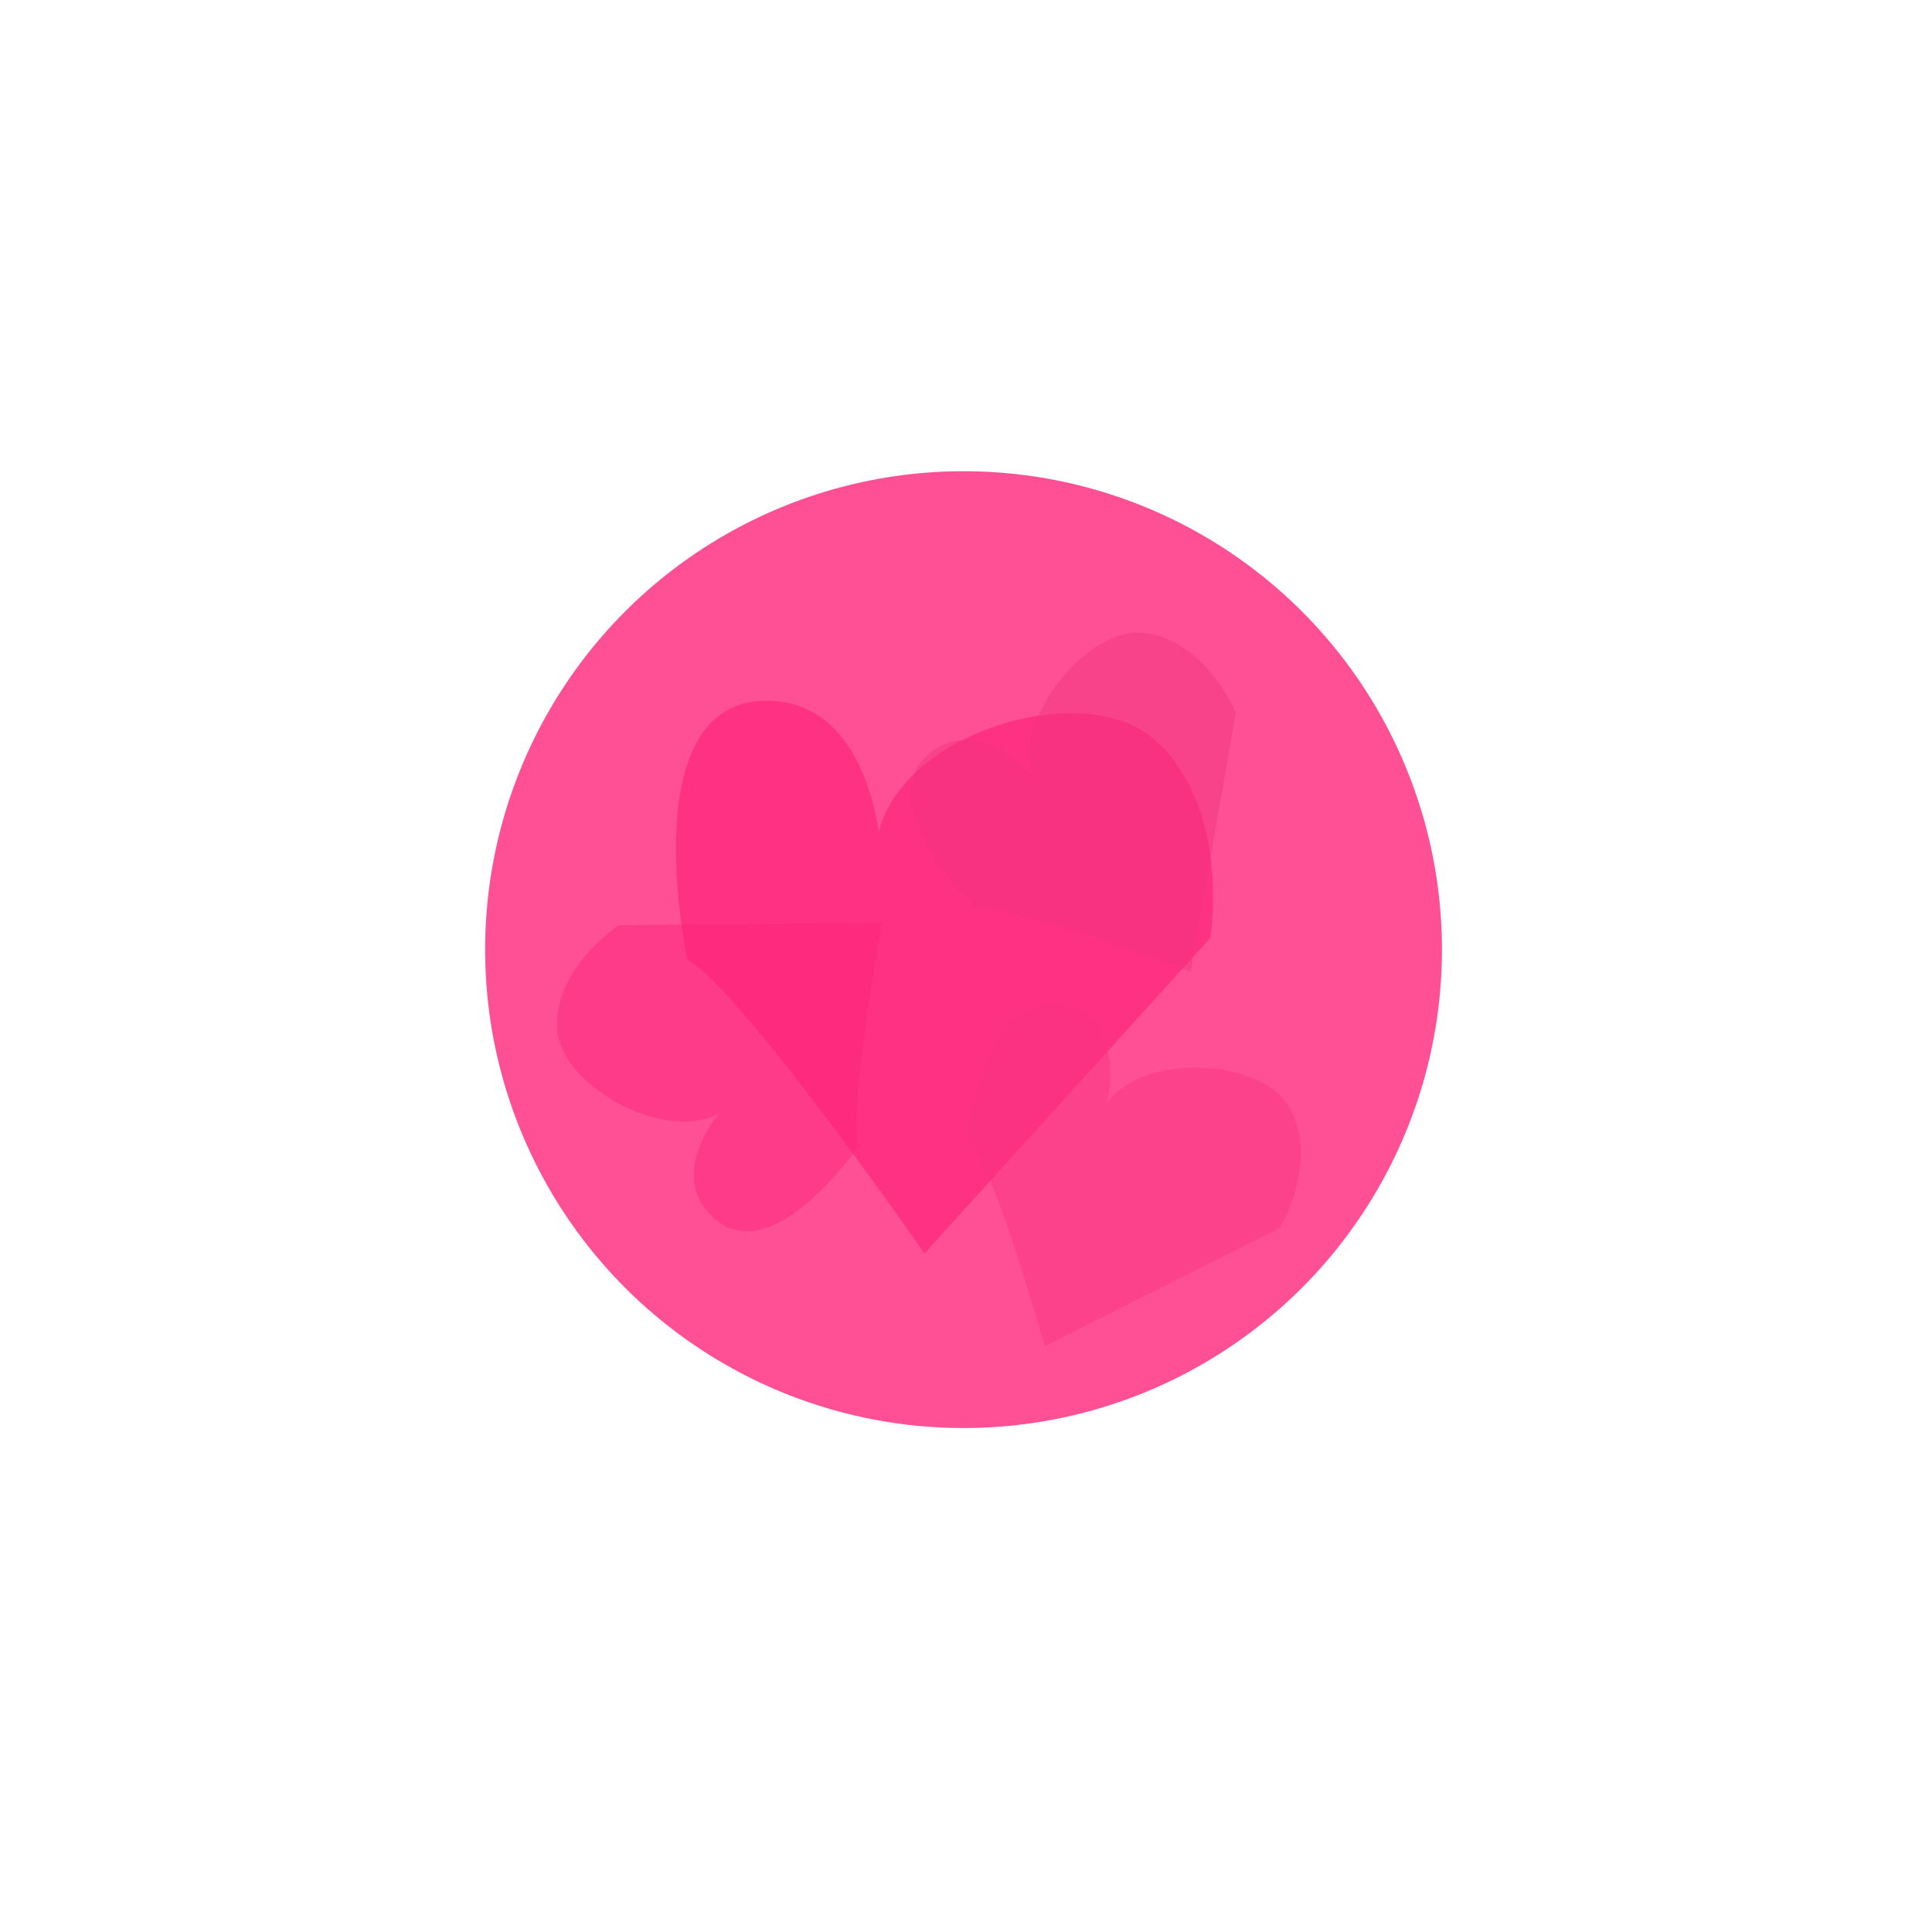 <?xml version="1.0" encoding="UTF-8" standalone="no"?>
<svg
   xmlns:dc="http://purl.org/dc/elements/1.1/"
   xmlns:cc="http://creativecommons.org/ns#"
   xmlns:rdf="http://www.w3.org/1999/02/22-rdf-syntax-ns#"
   xmlns:svg="http://www.w3.org/2000/svg"
   xmlns="http://www.w3.org/2000/svg"
   xmlns:sodipodi="http://sodipodi.sourceforge.net/DTD/sodipodi-0.dtd"
   xmlns:inkscape="http://www.inkscape.org/namespaces/inkscape"
   width="64"
   height="64"
   viewBox="0 0 16.933 16.933"
   version="1.1"
   id="svg841"
   inkscape:version="1.0.1 (3bc2e813f5, 2020-09-07)"
   sodipodi:docname="heart_cicle.svg">
  <defs
     id="defs835" />
  <sodipodi:namedview
     id="base"
     pagecolor="#ffffff"
     bordercolor="#666666"
     borderopacity="1.0"
     inkscape:pageopacity="0.0"
     inkscape:pageshadow="2"
     inkscape:zoom="3.959798"
     inkscape:cx="10.263701"
     inkscape:cy="48.593268"
     inkscape:document-units="px"
     inkscape:current-layer="layer1"
     inkscape:document-rotation="0"
     showgrid="false"
     units="px"
     inkscape:window-width="1620"
     inkscape:window-height="1018"
     inkscape:window-x="-6"
     inkscape:window-y="-6"
     inkscape:window-maximized="1" />
  <g
     inkscape:label="Layer 1"
     inkscape:groupmode="layer"
     id="layer1">
    <circle
       style="fill:#ff4f95;fill-opacity:1;stroke:none;stroke-width:0.163;stroke-linecap:round;stroke-miterlimit:4;stroke-dasharray:none;stroke-opacity:1"
       id="path5111"
       cx="8.445"
       cy="8.323"
       r="4.193" />
    <ellipse
       style="fill:#ff4f95;fill-opacity:0.108;stroke:none;stroke-width:0.044;stroke-linecap:round;stroke-miterlimit:4;stroke-dasharray:none;stroke-opacity:1"
       id="ellipse5117"
       cx="8.428"
       cy="8.523"
       rx="1.203"
       ry="1.052" />
    <path
       style="fill:#ff0d6d;fill-opacity:0.446;stroke:none;stroke-width:0.265px;stroke-linecap:butt;stroke-linejoin:miter;stroke-opacity:1"
       d="m 6.024,8.41 c 0.472,0.26 2.079,2.575 2.079,2.575 L 10.607,8.221 c 0,0 0.189,-1.11 -0.472,-1.725 -0.661,-0.614 -2.504,0 -2.457,1.039 C 7.725,8.575 7.985,6.189 6.756,6.142 5.528,6.095 6.024,8.41 6.024,8.41 Z"
       id="path5141" />
    <path
       style="fill:#f73381;fill-opacity:0.446;stroke:none;stroke-width:0.161px;stroke-linecap:butt;stroke-linejoin:miter;stroke-opacity:1"
       d="m 8.479,9.952 c 0.223,0.239 0.678,1.845 0.678,1.845 l 2.06,-1.034 c 0,0 0.347,-0.579 0.087,-1.052 C 11.045,9.238 9.83,9.211 9.637,9.797 9.445,10.384 10.103,9.111 9.39,8.839 8.677,8.567 8.479,9.952 8.479,9.952 Z"
       id="path5143" />
    <path
       style="fill:#f1357f;fill-opacity:0.446;stroke:none;stroke-width:0.161px;stroke-linecap:butt;stroke-linejoin:miter;stroke-opacity:1"
       d="M 8.549,7.962 C 8.874,7.924 10.436,8.515 10.436,8.515 L 10.831,6.244 c 0,0 -0.259,-0.623 -0.793,-0.696 C 9.503,5.475 8.758,6.435 9.115,6.938 9.471,7.442 8.84,6.155 8.198,6.566 7.555,6.978 8.549,7.962 8.549,7.962 Z"
       id="path5145" />
    <path
       style="fill:#fd2279;fill-opacity:0.446;stroke:none;stroke-width:0.161px;stroke-linecap:butt;stroke-linejoin:miter;stroke-opacity:1"
       d="M 7.527,10.041 C 7.432,9.729 7.731,8.086 7.731,8.086 l -2.305,0.022 c 0,0 -0.566,0.367 -0.542,0.906 0.024,0.539 1.103,1.098 1.534,0.656 0.431,-0.442 -0.721,0.411 -0.2,0.969 0.521,0.558 1.309,-0.598 1.309,-0.598 z"
       id="path5147" />
  </g>
</svg>
